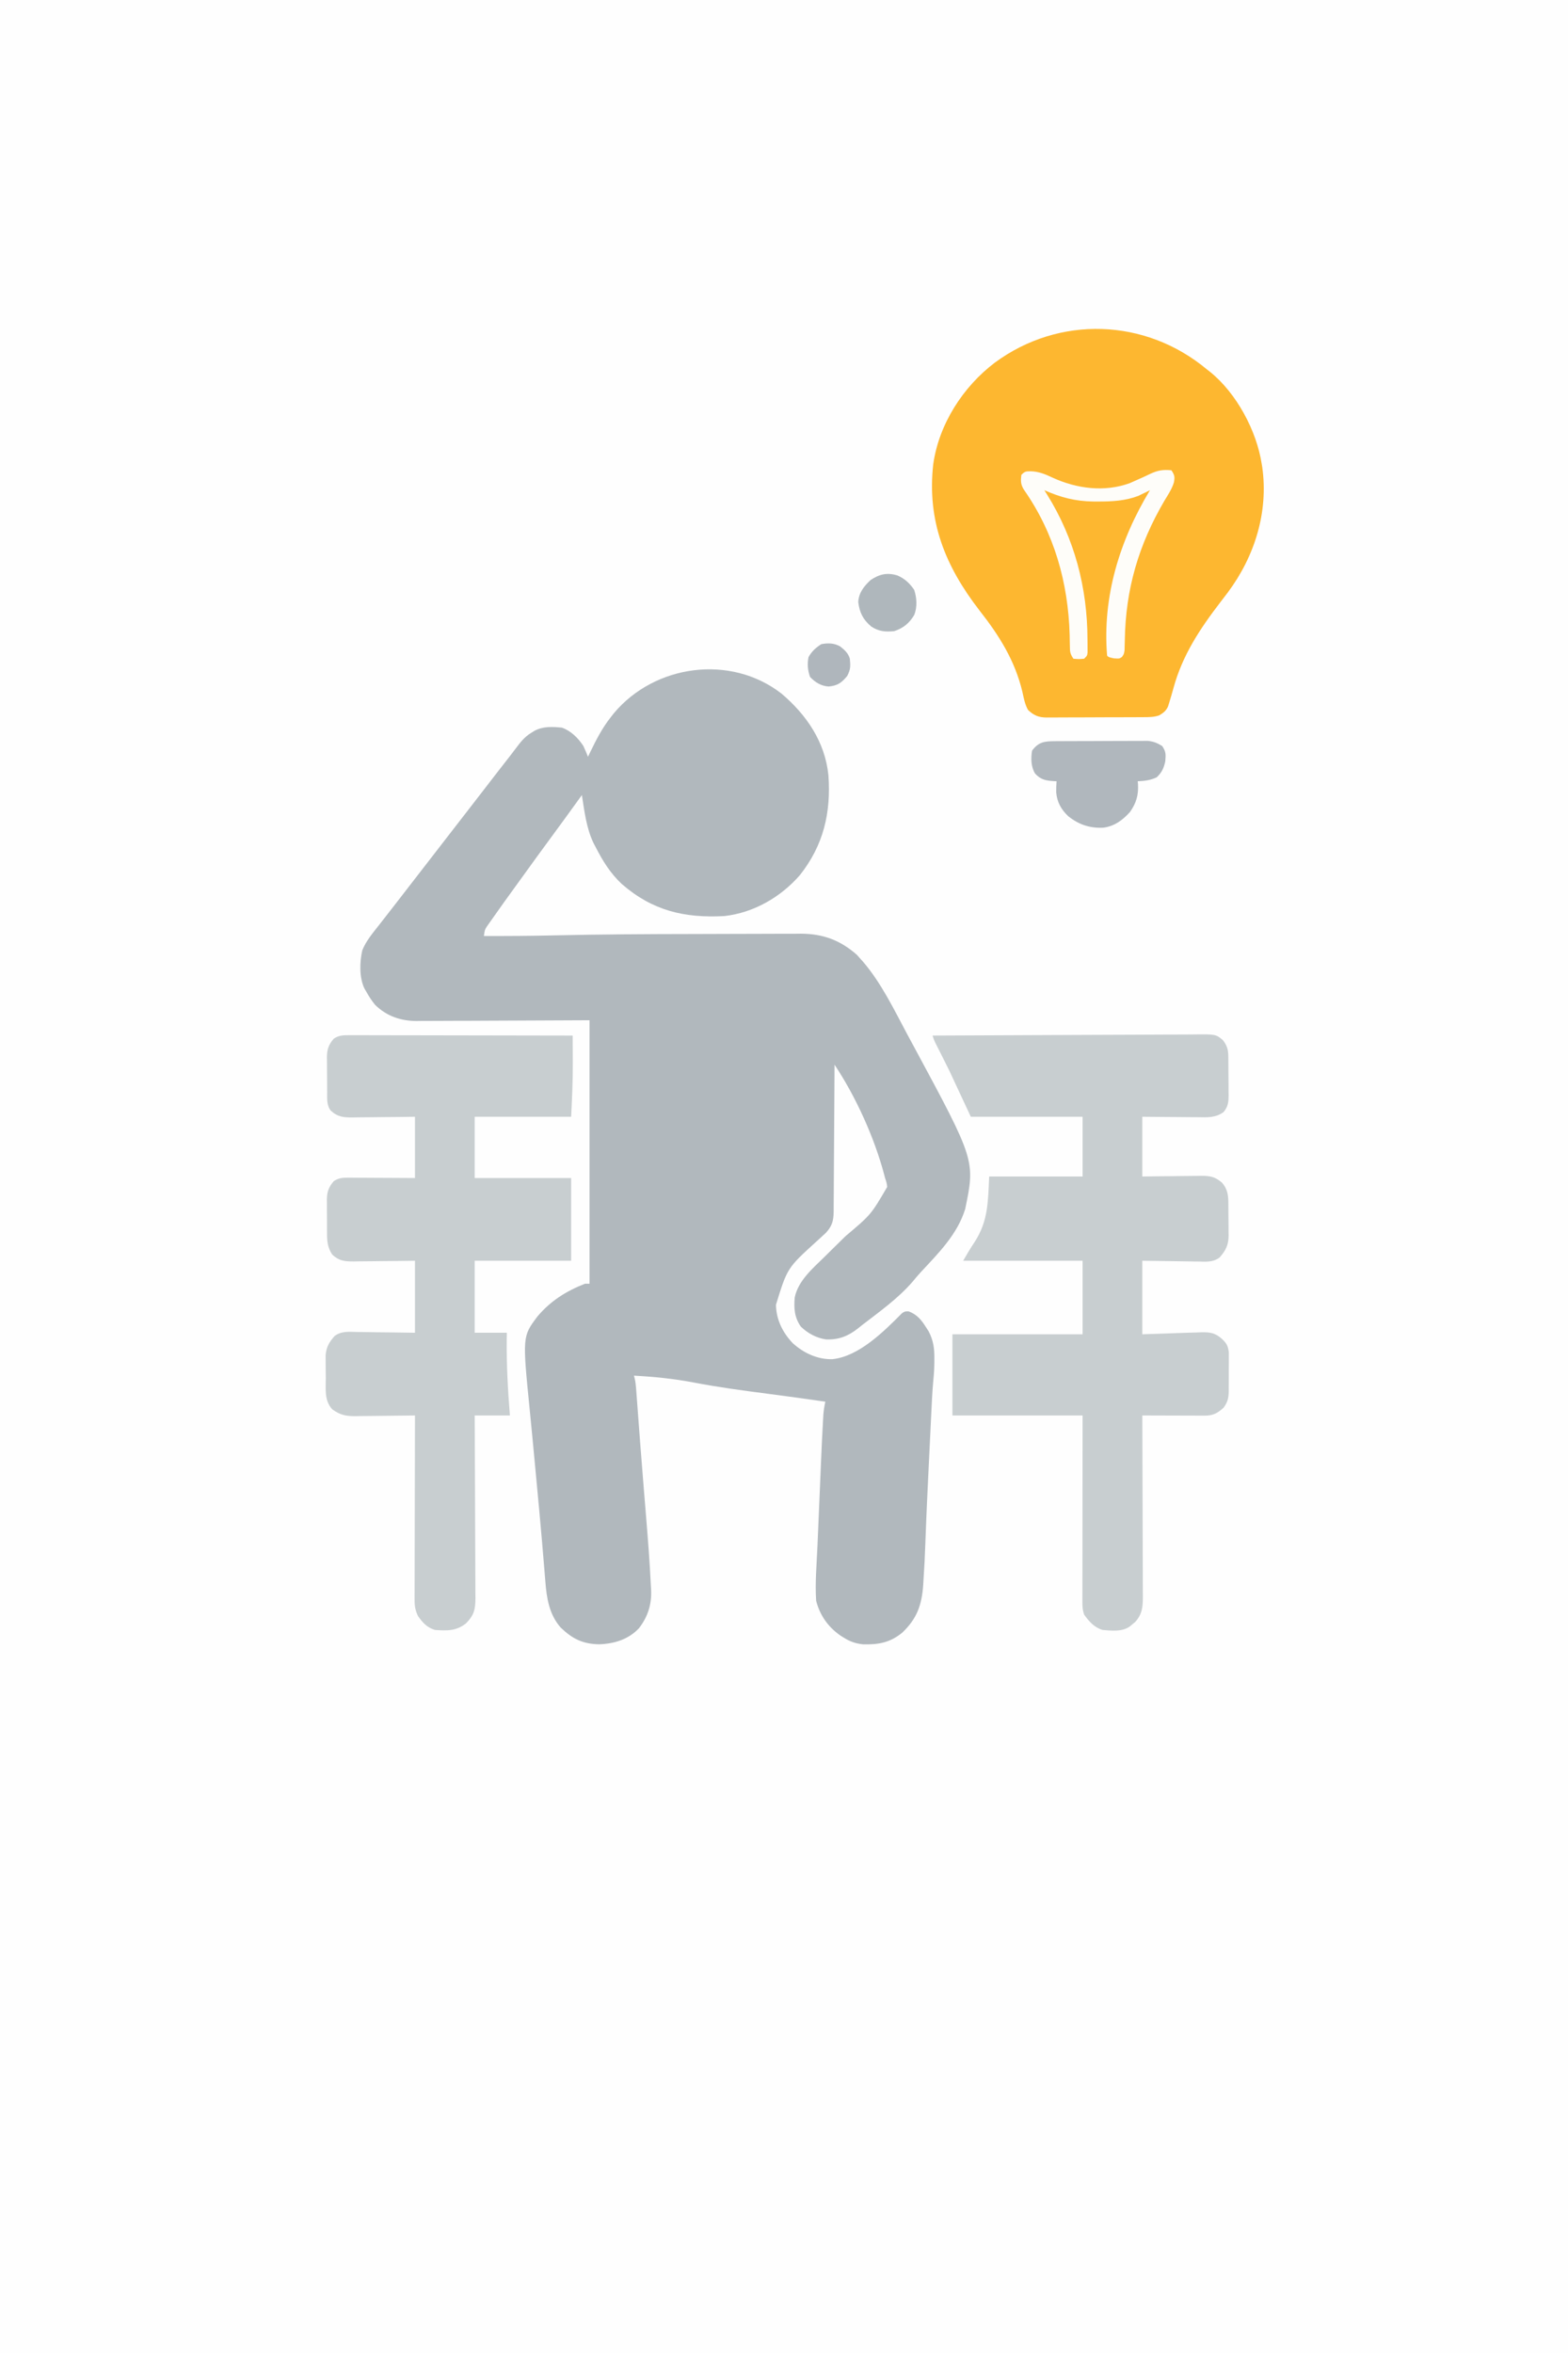 <?xml version="1.0" encoding="UTF-8"?>
<svg xmlns="http://www.w3.org/2000/svg" xmlns:xlink="http://www.w3.org/1999/xlink" width="768px" height="1152px" viewBox="0 0 768 1152" version="1.1">
<rect x="0" y="0" width="768" height="1152" fill="#333333" stroke="none"/>
<g id="surface1">
<path style=" stroke:none;fill-rule:nonzero;fill:rgb(99.608%,99.608%,99.608%);fill-opacity:1;" d="M 0 0 C 253.441 0 506.879 0 768 0 C 768 380.16 768 760.32 768 1152 C 514.559 1152 261.121 1152 0 1152 C 0 771.84 0 391.68 0 0 Z M 0 0 "/>
<path style=" stroke:none;fill-rule:nonzero;fill:rgb(69.412%,72.157%,74.118%);fill-opacity:1;" d="M 382.762 339.566 C 395 349.93 404.078 363.184 405.75 379.5 C 407.094 397.918 403.336 413.883 391.75 428.492 C 382.34 439.277 369.125 446.891 354.75 448.5 C 335.176 449.547 319.527 445.859 304.5 432.75 C 298.922 427.523 295.203 421.488 291.75 414.75 C 291.387 414.059 291.023 413.371 290.648 412.656 C 287.184 405.332 286.25 397.191 285 389.25 C 284.758 389.586 284.52 389.918 284.273 390.262 C 279.551 396.828 274.805 403.371 270 409.875 C 265.359 416.156 260.777 422.48 256.215 428.816 C 254.984 430.523 253.75 432.223 252.512 433.926 C 248.473 439.488 244.453 445.066 240.516 450.703 C 240.16 451.203 239.805 451.707 239.438 452.223 C 237.469 454.973 237.469 454.973 237 458.25 C 248.637 458.293 260.258 458.211 271.891 457.941 C 294.41 457.434 316.926 457.312 339.449 457.281 C 345.867 457.273 352.281 457.258 358.695 457.223 C 363.309 457.199 367.922 457.191 372.535 457.188 C 375.25 457.184 377.969 457.18 380.688 457.16 C 383.688 457.141 386.688 457.141 389.688 457.148 C 390.555 457.137 391.422 457.129 392.316 457.117 C 403.207 457.188 411.598 460.328 419.719 467.484 C 420.602 468.48 420.602 468.48 421.5 469.5 C 421.91 469.953 422.316 470.406 422.738 470.871 C 431.695 481.348 437.926 494.32 444.383 506.41 C 445.477 508.457 446.586 510.496 447.695 512.535 C 477.688 568.152 477.688 568.152 472.738 591.965 C 468.883 604.352 459.73 613.449 451.102 622.727 C 449.613 624.352 448.207 626 446.812 627.703 C 439.797 635.773 430.691 642.254 422.25 648.75 C 421.664 649.223 421.078 649.695 420.473 650.184 C 415.551 654.086 411 655.973 404.641 655.766 C 399.93 655.102 395.648 652.801 392.25 649.5 C 389.09 644.984 388.816 640.641 389.25 635.25 C 390.895 627.082 398.051 620.996 403.75 615.43 C 405.105 614.094 406.461 612.754 407.812 611.414 C 409.922 609.34 412.031 607.266 414.141 605.195 C 426.613 594.684 426.613 594.684 434.539 581.113 C 434.414 579.512 434.051 578.258 433.5 576.75 C 433.367 576.242 433.238 575.734 433.102 575.211 C 428.328 557.07 419.16 536.867 408.75 521.25 C 408.746 522.211 408.742 523.168 408.738 524.156 C 408.695 533.195 408.641 542.234 408.574 551.273 C 408.539 555.918 408.512 560.566 408.488 565.211 C 408.469 569.695 408.441 574.18 408.402 578.664 C 408.391 580.375 408.383 582.086 408.375 583.797 C 408.371 586.191 408.348 588.586 408.324 590.984 C 408.324 591.691 408.328 592.402 408.328 593.133 C 408.262 597.633 407.609 600.242 404.477 603.625 C 404.02 604.043 403.562 604.461 403.09 604.891 C 402.578 605.363 402.07 605.836 401.543 606.32 C 400.75 607.043 400.75 607.043 399.938 607.781 C 385.609 620.797 385.609 620.797 380.062 638.812 C 380.199 646.055 383.316 652.367 388.25 657.566 C 393.594 662.434 400.445 665.652 407.738 665.43 C 420.738 664.09 433.012 651.77 441.828 642.898 C 443.25 642 443.25 642 445.07 642.039 C 449.082 643.516 451.289 646.195 453.516 649.734 C 453.953 650.41 454.387 651.09 454.836 651.789 C 457.215 656.309 457.727 660.445 457.641 665.438 C 457.641 665.953 457.641 666.469 457.641 667 C 457.617 669.852 457.453 672.656 457.16 675.492 C 456.594 681.582 456.34 687.688 456.047 693.797 C 455.984 695.117 455.918 696.434 455.855 697.754 C 455.719 700.512 455.586 703.273 455.453 706.035 C 455.285 709.512 455.117 712.984 454.945 716.461 C 454.309 729.5 453.695 742.539 453.234 755.586 C 453.027 761.496 452.75 767.395 452.344 773.297 C 452.27 774.566 452.27 774.566 452.195 775.863 C 451.516 785.734 449.152 792.445 441.938 799.312 C 436.008 804.191 430.273 805.266 422.664 805.039 C 419.016 804.645 416.336 803.707 413.25 801.75 C 412.727 801.422 412.207 801.098 411.668 800.762 C 405.629 796.605 401.586 790.855 399.75 783.75 C 399.164 774.93 400 765.883 400.379 757.062 C 400.445 755.508 400.512 753.953 400.578 752.398 C 400.715 749.156 400.852 745.918 400.992 742.676 C 401.168 738.555 401.344 734.434 401.516 730.312 C 401.648 727.105 401.785 723.902 401.922 720.699 C 401.988 719.18 402.051 717.66 402.113 716.145 C 402.41 709.164 402.711 702.184 403.125 695.211 C 403.18 694.289 403.23 693.367 403.289 692.414 C 403.473 690.305 403.781 688.312 404.25 686.25 C 394.859 684.863 385.457 683.594 376.043 682.371 C 363.848 680.785 351.688 679.16 339.609 676.828 C 329.961 674.988 320.301 674.035 310.5 673.5 C 310.617 673.93 310.734 674.359 310.855 674.801 C 311.238 676.453 311.426 677.996 311.551 679.684 C 311.625 680.633 311.625 680.633 311.695 681.598 C 311.77 682.633 311.77 682.633 311.848 683.688 C 311.902 684.426 311.957 685.16 312.016 685.918 C 312.137 687.523 312.258 689.133 312.375 690.738 C 312.699 695.121 313.031 699.504 313.363 703.887 C 313.434 704.816 313.504 705.746 313.574 706.703 C 314.113 713.789 314.676 720.875 315.254 727.957 C 315.297 728.477 315.34 728.992 315.383 729.527 C 315.758 734.129 316.133 738.73 316.512 743.332 C 317.395 754.051 318.23 764.758 318.75 775.5 C 318.805 776.422 318.855 777.34 318.91 778.289 C 319.277 785.418 317.324 791.527 312.938 797.203 C 307.711 802.711 300.789 804.785 293.391 805.031 C 285.43 804.871 280.383 802.359 274.648 796.871 C 269 790.465 267.738 782.48 267.105 774.23 C 267.055 773.605 267 772.98 266.949 772.336 C 266.832 770.973 266.723 769.605 266.613 768.242 C 266.305 764.422 265.98 760.602 265.656 756.785 C 265.586 755.957 265.516 755.133 265.445 754.277 C 264.605 744.441 263.68 734.613 262.75 724.781 C 262.453 721.648 262.16 718.512 261.867 715.375 C 261.082 707.023 260.297 698.668 259.461 690.32 C 255.879 654.301 255.879 654.301 263.266 644.488 C 269.75 636.84 277.266 632.141 286.5 628.5 C 287.242 628.5 287.984 628.5 288.75 628.5 C 288.75 585.93 288.75 543.359 288.75 499.5 C 258.977 499.617 258.977 499.617 229.199 499.77 C 223.426 499.785 223.426 499.785 220.719 499.785 C 218.836 499.789 216.957 499.801 215.074 499.816 C 212.219 499.84 209.359 499.84 206.5 499.84 C 205.254 499.855 205.254 499.855 203.984 499.875 C 196.195 499.832 189.414 497.496 183.75 492 C 182.004 489.867 180.586 487.66 179.25 485.25 C 178.867 484.586 178.867 484.586 178.473 483.906 C 175.91 478.508 176.152 471.027 177.441 465.289 C 179.281 460.664 182.617 456.75 185.672 452.871 C 186.875 451.34 188.066 449.805 189.262 448.266 C 191.066 445.938 192.879 443.609 194.691 441.285 C 196.805 438.574 198.906 435.852 201 433.125 C 204.438 428.648 207.902 424.191 211.371 419.738 C 213.926 416.457 216.469 413.172 219 409.875 C 222.438 405.398 225.902 400.941 229.371 396.488 C 231.926 393.207 234.469 389.922 237 386.625 C 241.297 381.031 245.621 375.461 249.969 369.906 C 250.859 368.754 251.738 367.598 252.613 366.43 C 254.859 363.449 256.832 360.848 260.062 358.875 C 260.617 358.527 261.168 358.18 261.738 357.82 C 265.953 355.535 270.59 355.77 275.25 356.25 C 279.672 357.84 283.215 361.348 285.75 365.25 C 286.559 366.98 287.281 368.73 288 370.5 C 288.371 369.723 288.746 368.941 289.129 368.141 C 292.066 362.074 295.035 356.301 299.25 351 C 299.73 350.387 300.215 349.773 300.711 349.141 C 320.754 325.254 357.875 320.234 382.762 339.566 Z M 382.762 339.566 "/>
<path style=" stroke:none;fill-rule:nonzero;fill:rgb(99.216%,71.765%,18.824%);fill-opacity:1;" d="M 591 180.75 C 591.543 181.168 592.086 181.59 592.645 182.023 C 605.613 192.449 615.508 210.879 618 227.25 C 618.082 227.738 618.164 228.227 618.25 228.734 C 621.344 250.77 614.516 272.445 601.352 290.094 C 600.219 291.582 599.078 293.07 597.938 294.555 C 587.73 307.852 579.148 320.73 574.719 337.008 C 574.059 339.422 573.371 341.816 572.617 344.203 C 572.449 344.742 572.281 345.285 572.105 345.84 C 571.168 348.027 569.75 349.051 567.75 350.25 C 565.137 351.121 562.789 351.117 560.07 351.121 C 559.246 351.125 559.246 351.125 558.402 351.133 C 556.582 351.145 554.766 351.148 552.945 351.152 C 551.676 351.156 550.41 351.16 549.145 351.164 C 546.492 351.172 543.836 351.176 541.184 351.18 C 537.785 351.184 534.387 351.203 530.988 351.223 C 528.371 351.238 525.758 351.242 523.141 351.242 C 521.891 351.246 520.637 351.25 519.383 351.262 C 517.629 351.273 515.875 351.273 514.121 351.266 C 513.605 351.273 513.09 351.281 512.559 351.289 C 508.656 351.254 506.289 350.23 503.5 347.551 C 501.957 344.77 501.445 341.805 500.766 338.719 C 497.121 323.445 489.414 311.145 479.773 298.91 C 462.949 277.141 454 255.125 457.094 227.281 C 459.871 207.703 471.598 189.445 487.207 177.582 C 518.762 154.285 561.059 155.809 591 180.75 Z M 591 180.75 "/>
<path style=" stroke:none;fill-rule:nonzero;fill:rgb(78.431%,80.784%,81.569%);fill-opacity:1;" d="M 456.75 507 C 474.75 506.895 492.75 506.816 510.75 506.766 C 519.109 506.742 527.465 506.711 535.824 506.66 C 543.109 506.617 550.395 506.586 557.676 506.578 C 561.535 506.57 565.391 506.559 569.25 506.523 C 572.879 506.492 576.512 506.484 580.145 506.492 C 581.477 506.488 582.805 506.48 584.137 506.465 C 595.461 506.324 595.461 506.324 598.91 509.188 C 601.633 512.609 601.629 514.848 601.652 519.086 C 601.656 519.691 601.66 520.293 601.664 520.918 C 601.672 522.199 601.676 523.48 601.68 524.762 C 601.688 526.719 601.711 528.676 601.734 530.629 C 601.738 531.875 601.742 533.121 601.746 534.367 C 601.754 534.949 601.766 535.531 601.773 536.133 C 601.762 539.559 601.516 541.867 599.25 544.5 C 595.285 547.336 591.277 547.043 586.602 546.969 C 585.824 546.965 585.047 546.965 584.246 546.961 C 581.781 546.949 579.312 546.918 576.844 546.891 C 575.168 546.879 573.488 546.867 571.812 546.859 C 567.707 546.836 563.605 546.793 559.5 546.75 C 559.5 556.402 559.5 566.055 559.5 576 C 561.938 575.965 564.375 575.93 566.891 575.895 C 569.258 575.871 571.625 575.852 573.992 575.836 C 575.637 575.82 577.277 575.801 578.922 575.773 C 581.285 575.738 583.648 575.719 586.016 575.707 C 586.746 575.691 587.477 575.676 588.23 575.66 C 592.664 575.66 595.105 576.082 598.5 579 C 601.441 582.348 601.625 585.426 601.652 589.727 C 601.656 590.262 601.66 590.797 601.664 591.348 C 601.672 592.48 601.676 593.613 601.68 594.746 C 601.688 596.469 601.711 598.191 601.734 599.918 C 601.738 601.02 601.742 602.121 601.746 603.227 C 601.762 603.992 601.762 603.992 601.773 604.773 C 601.754 609.461 600.43 612.16 597.367 615.633 C 594.137 618.113 590.508 617.719 586.602 617.617 C 585.91 617.613 585.223 617.609 584.512 617.605 C 581.957 617.586 579.398 617.531 576.844 617.484 C 571.121 617.406 565.398 617.328 559.5 617.25 C 559.5 629.129 559.5 641.012 559.5 653.25 C 570.652 652.887 570.652 652.887 581.801 652.484 C 583.207 652.445 584.609 652.406 586.016 652.371 C 587.098 652.324 587.098 652.324 588.203 652.277 C 592.555 652.18 595.109 652.48 598.5 655.5 C 600.809 657.719 601.441 658.82 601.875 662.027 C 601.891 663.094 601.887 664.16 601.871 665.227 C 601.875 665.797 601.875 666.363 601.875 666.949 C 601.875 668.148 601.867 669.344 601.852 670.543 C 601.828 672.371 601.836 674.195 601.844 676.023 C 601.84 677.191 601.832 678.355 601.824 679.523 C 601.828 680.066 601.828 680.609 601.832 681.168 C 601.77 684.496 601.27 686.594 599.25 689.25 C 596.191 692.004 593.992 693.098 589.895 693.086 C 588.883 693.086 588.883 693.086 587.848 693.086 C 587.121 693.082 586.395 693.078 585.648 693.074 C 584.527 693.07 584.527 693.07 583.387 693.07 C 581.004 693.066 578.617 693.055 576.234 693.047 C 574.617 693.043 573.004 693.039 571.387 693.035 C 567.426 693.027 563.461 693.016 559.5 693 C 559.504 693.488 559.504 693.973 559.508 694.477 C 559.555 706.324 559.594 718.176 559.617 730.023 C 559.629 735.754 559.645 741.484 559.668 747.215 C 559.691 752.211 559.707 757.207 559.711 762.203 C 559.715 764.844 559.723 767.488 559.738 770.133 C 559.758 773.09 559.758 776.043 559.754 778.996 C 559.762 779.871 559.773 780.746 559.781 781.645 C 559.762 786.645 559.5 790.312 555.961 794.148 C 555.52 794.508 555.078 794.863 554.625 795.234 C 554.184 795.602 553.742 795.973 553.289 796.352 C 549.504 798.992 544.391 798.375 540 798 C 535.93 796.754 533.422 793.848 531 790.5 C 530.246 788.234 530.156 786.734 530.16 784.363 C 530.16 783.156 530.16 783.156 530.156 781.926 C 530.16 780.602 530.16 780.602 530.164 779.25 C 530.164 778.32 530.164 777.391 530.164 776.434 C 530.164 773.887 530.168 771.336 530.176 768.789 C 530.18 766.125 530.18 763.461 530.18 760.797 C 530.184 755.754 530.188 750.711 530.195 745.664 C 530.207 738.848 530.211 732.035 530.215 725.219 C 530.223 714.477 530.238 703.738 530.25 693 C 509.211 693 488.176 693 466.5 693 C 466.5 679.883 466.5 666.766 466.5 653.25 C 487.539 653.25 508.574 653.25 530.25 653.25 C 530.25 641.371 530.25 629.488 530.25 617.25 C 510.945 617.25 491.641 617.25 471.75 617.25 C 473.578 614.055 475.336 611.086 477.375 608.062 C 484.027 597.699 483.898 588.602 484.5 576 C 499.598 576 514.695 576 530.25 576 C 530.25 566.348 530.25 556.695 530.25 546.75 C 512.184 546.75 494.113 546.75 475.5 546.75 C 472.035 539.324 468.57 531.898 465 524.25 C 461.582 517.371 461.582 517.371 458.105 510.523 C 457.5 509.25 457.5 509.25 456.75 507 Z M 456.75 507 "/>
<path style=" stroke:none;fill-rule:nonzero;fill:rgb(78.431%,80.784%,81.569%);fill-opacity:1;" d="M 171.188 506.82 C 172.633 506.816 172.633 506.816 174.109 506.812 C 175.172 506.82 176.238 506.824 177.305 506.828 C 178.43 506.832 179.551 506.828 180.676 506.828 C 183.727 506.828 186.773 506.836 189.824 506.848 C 193.012 506.855 196.199 506.859 199.387 506.859 C 205.422 506.863 211.453 506.875 217.488 506.891 C 224.359 506.91 231.23 506.918 238.102 506.926 C 252.234 506.941 266.367 506.965 280.5 507 C 280.52 510.25 280.531 513.5 280.543 516.75 C 280.543 517.848 280.551 518.945 280.555 520.043 C 280.609 528.988 280.199 537.797 279.75 546.75 C 264.156 546.75 248.566 546.75 232.5 546.75 C 232.5 556.648 232.5 566.551 232.5 576.75 C 248.094 576.75 263.684 576.75 279.75 576.75 C 279.75 590.113 279.75 603.48 279.75 617.25 C 264.156 617.25 248.566 617.25 232.5 617.25 C 232.5 628.883 232.5 640.516 232.5 652.5 C 237.699 652.5 242.895 652.5 248.25 652.5 C 248.234 653.602 248.215 654.703 248.195 655.836 C 248.066 668.309 248.754 680.574 249.75 693 C 244.059 693 238.363 693 232.5 693 C 232.508 694.191 232.512 695.387 232.52 696.613 C 232.582 707.848 232.625 719.082 232.656 730.316 C 232.672 736.094 232.691 741.867 232.727 747.645 C 232.758 752.68 232.777 757.715 232.781 762.75 C 232.785 765.414 232.797 768.078 232.816 770.746 C 232.84 773.723 232.844 776.699 232.84 779.676 C 232.852 780.559 232.863 781.441 232.875 782.348 C 232.844 787.957 232.238 790.68 228.301 794.734 C 223.449 798.602 219.023 798.402 213 798 C 209.07 796.738 207.141 794.57 204.75 791.25 C 203.465 788.555 203.062 786.438 203.07 783.461 C 203.066 782.66 203.066 781.859 203.062 781.035 C 203.07 780.168 203.074 779.297 203.078 778.398 C 203.078 777.477 203.078 776.555 203.078 775.605 C 203.078 773.082 203.086 770.559 203.098 768.039 C 203.105 765.398 203.109 762.762 203.109 760.121 C 203.113 755.129 203.125 750.137 203.141 745.141 C 203.16 739.457 203.168 733.77 203.176 728.082 C 203.191 716.387 203.215 704.695 203.25 693 C 202.82 693.008 202.391 693.012 201.945 693.02 C 197.457 693.086 192.969 693.133 188.477 693.164 C 186.805 693.18 185.129 693.199 183.457 693.227 C 181.047 693.262 178.637 693.281 176.223 693.293 C 175.109 693.316 175.109 693.316 173.969 693.34 C 169.305 693.34 166.562 692.738 162.75 690 C 158.754 685.605 159.586 680.148 159.57 674.574 C 159.562 672.906 159.539 671.234 159.516 669.566 C 159.512 668.5 159.508 667.43 159.504 666.359 C 159.496 665.395 159.488 664.426 159.484 663.43 C 159.887 659.383 161.211 657.156 163.859 654.117 C 167.168 651.582 170.992 652.035 174.977 652.133 C 175.789 652.141 176.598 652.145 177.43 652.148 C 180.008 652.172 182.582 652.219 185.156 652.266 C 186.906 652.285 188.656 652.301 190.406 652.316 C 194.688 652.355 198.969 652.43 203.25 652.5 C 203.25 640.867 203.25 629.234 203.25 617.25 C 200.703 617.285 198.156 617.32 195.531 617.355 C 193.062 617.379 190.59 617.398 188.117 617.414 C 186.402 617.43 184.688 617.449 182.969 617.477 C 180.5 617.512 178.035 617.531 175.562 617.543 C 174.418 617.566 174.418 617.566 173.25 617.59 C 168.898 617.59 166.066 617.375 162.75 614.25 C 160.418 610.801 160.16 607.617 160.176 603.562 C 160.172 602.98 160.168 602.398 160.164 601.797 C 160.156 600.574 160.16 599.348 160.164 598.121 C 160.172 596.254 160.148 594.391 160.125 592.523 C 160.125 591.328 160.125 590.133 160.129 588.938 C 160.121 588.383 160.109 587.832 160.102 587.262 C 160.152 583.406 161.008 581.18 163.5 578.25 C 165.789 576.812 167.531 576.566 170.215 576.578 C 171.316 576.578 171.316 576.578 172.441 576.582 C 173.625 576.59 173.625 576.59 174.832 576.605 C 176.051 576.605 176.051 576.605 177.289 576.609 C 179.883 576.617 182.473 576.637 185.062 576.656 C 186.82 576.664 188.574 576.672 190.332 576.676 C 194.641 576.691 198.945 576.723 203.25 576.75 C 203.25 566.852 203.25 556.949 203.25 546.75 C 199.348 546.801 199.348 546.801 195.367 546.855 C 192.844 546.879 190.32 546.898 187.797 546.914 C 186.043 546.93 184.293 546.949 182.539 546.977 C 180.02 547.012 177.5 547.031 174.977 547.043 C 173.809 547.066 173.809 547.066 172.613 547.09 C 168.215 547.09 165.391 546.867 162 543.75 C 159.91 541.074 160.258 537.801 160.246 534.547 C 160.242 533.945 160.238 533.344 160.234 532.723 C 160.227 531.453 160.223 530.184 160.223 528.914 C 160.219 526.98 160.191 525.047 160.164 523.113 C 160.16 521.879 160.156 520.641 160.152 519.406 C 160.145 518.828 160.133 518.254 160.121 517.664 C 160.156 513.793 160.895 511.539 163.5 508.5 C 166.043 506.832 168.188 506.816 171.188 506.82 Z M 171.188 506.82 "/>
<path style=" stroke:none;fill-rule:nonzero;fill:rgb(69.02%,71.765%,74.118%);fill-opacity:1;" d="M 516.57 362.879 C 517.086 362.875 517.598 362.871 518.125 362.867 C 519.82 362.855 521.516 362.852 523.211 362.848 C 524.391 362.844 525.57 362.84 526.75 362.836 C 529.223 362.828 531.699 362.824 534.172 362.82 C 537.34 362.816 540.504 362.797 543.668 362.777 C 546.105 362.762 548.543 362.758 550.98 362.758 C 552.148 362.754 553.316 362.75 554.48 362.738 C 556.117 362.727 557.75 362.727 559.387 362.734 C 560.316 362.73 561.246 362.727 562.203 362.723 C 565.043 363.031 566.832 363.746 569.25 365.25 C 571.137 368.082 571.027 369.383 570.75 372.75 C 570.008 376.098 569.07 378.219 566.531 380.578 C 563.418 382.02 560.648 382.348 557.25 382.5 C 557.293 382.953 557.336 383.41 557.383 383.875 C 557.672 389.25 556.578 393.07 553.5 397.5 C 549.895 401.512 545.832 404.559 540.352 405.234 C 533.723 405.531 528.406 403.734 523.219 399.609 C 519.738 396.297 517.73 392.73 517.324 387.902 C 517.312 386.09 517.363 384.309 517.5 382.5 C 516.836 382.473 516.836 382.473 516.156 382.441 C 512.238 382.16 509.773 381.773 507 378.75 C 504.945 375.422 504.879 371.289 505.5 367.5 C 508.711 363.246 511.473 362.906 516.57 362.879 Z M 516.57 362.879 "/>
<path style=" stroke:none;fill-rule:nonzero;fill:rgb(99.608%,99.216%,97.647%);fill-opacity:1;" d="M 573.75 230.25 C 575.34 232.633 575.473 233.457 574.977 236.199 C 573.977 239.449 572.082 242.266 570.328 245.156 C 557.695 266.699 551.312 288.43 550.93 313.449 C 550.906 314.293 550.883 315.133 550.859 316 C 550.844 316.766 550.828 317.527 550.812 318.312 C 550.5 320.25 550.5 320.25 549.523 321.652 C 548.25 322.5 548.25 322.5 545.531 322.312 C 543 321.75 543 321.75 542.25 321 C 539.867 292.145 548.441 264.473 563.25 240 C 562.742 240.254 562.234 240.508 561.711 240.766 C 561.012 241.102 560.312 241.438 559.594 241.781 C 558.914 242.113 558.238 242.441 557.539 242.781 C 551.152 245.215 544.762 245.539 537.984 245.531 C 537.129 245.531 536.27 245.531 535.387 245.527 C 526.605 245.406 519.512 243.516 511.5 240 C 511.918 240.656 512.336 241.312 512.766 241.984 C 526.25 263.547 532.625 287.773 532.641 313.172 C 532.648 313.91 532.66 314.645 532.668 315.406 C 532.668 316.109 532.672 316.809 532.672 317.535 C 532.676 318.164 532.68 318.797 532.684 319.445 C 532.5 321 532.5 321 531 322.5 C 528.375 322.734 528.375 322.734 525.75 322.5 C 524.066 319.977 524.055 319.082 524.02 316.129 C 523.992 314.883 523.992 314.883 523.965 313.613 C 523.953 312.727 523.938 311.836 523.922 310.922 C 523.195 285.25 516.391 261.012 501.547 239.816 C 499.906 237.203 499.902 235.527 500.25 232.5 C 502 230.75 502.387 230.762 504.77 230.727 C 508.844 230.816 512.023 232.195 515.672 233.906 C 527.398 239.262 541 241.078 553.414 236.516 C 555.211 235.734 557.004 234.938 558.789 234.133 C 559.32 233.895 559.852 233.656 560.398 233.41 C 561.422 232.945 562.441 232.461 563.453 231.965 C 567.043 230.277 569.777 229.824 573.75 230.25 Z M 573.75 230.25 "/>
<path style=" stroke:none;fill-rule:nonzero;fill:rgb(68.627%,71.765%,73.725%);fill-opacity:1;" d="M 439.641 281.766 C 443.297 283.426 445.453 285.477 447.75 288.75 C 449.062 292.691 449.328 297.094 447.82 301.02 C 445.449 305.059 442.488 307.504 438 309 C 433.703 309.426 430.441 309.184 426.75 306.75 C 422.73 303.383 421.035 299.988 420.375 294.797 C 420.559 290.262 423.203 286.953 426.422 283.969 C 430.73 281.098 434.57 280.172 439.641 281.766 Z M 439.641 281.766 "/>
<path style=" stroke:none;fill-rule:nonzero;fill:rgb(68.627%,71.373%,73.725%);fill-opacity:1;" d="M 411.582 316.535 C 413.723 318.23 415.496 319.855 416.25 322.5 C 416.598 326.113 416.641 327.758 414.938 330.984 C 412.184 334.273 410.305 335.691 405.871 336.098 C 402.148 335.875 399.258 334.07 396.75 331.406 C 395.609 328.125 395.34 325.172 396 321.75 C 397.559 318.918 399.57 317.09 402.281 315.375 C 405.598 314.742 408.652 314.809 411.582 316.535 Z M 411.582 316.535 "/>
</g>
</svg>
